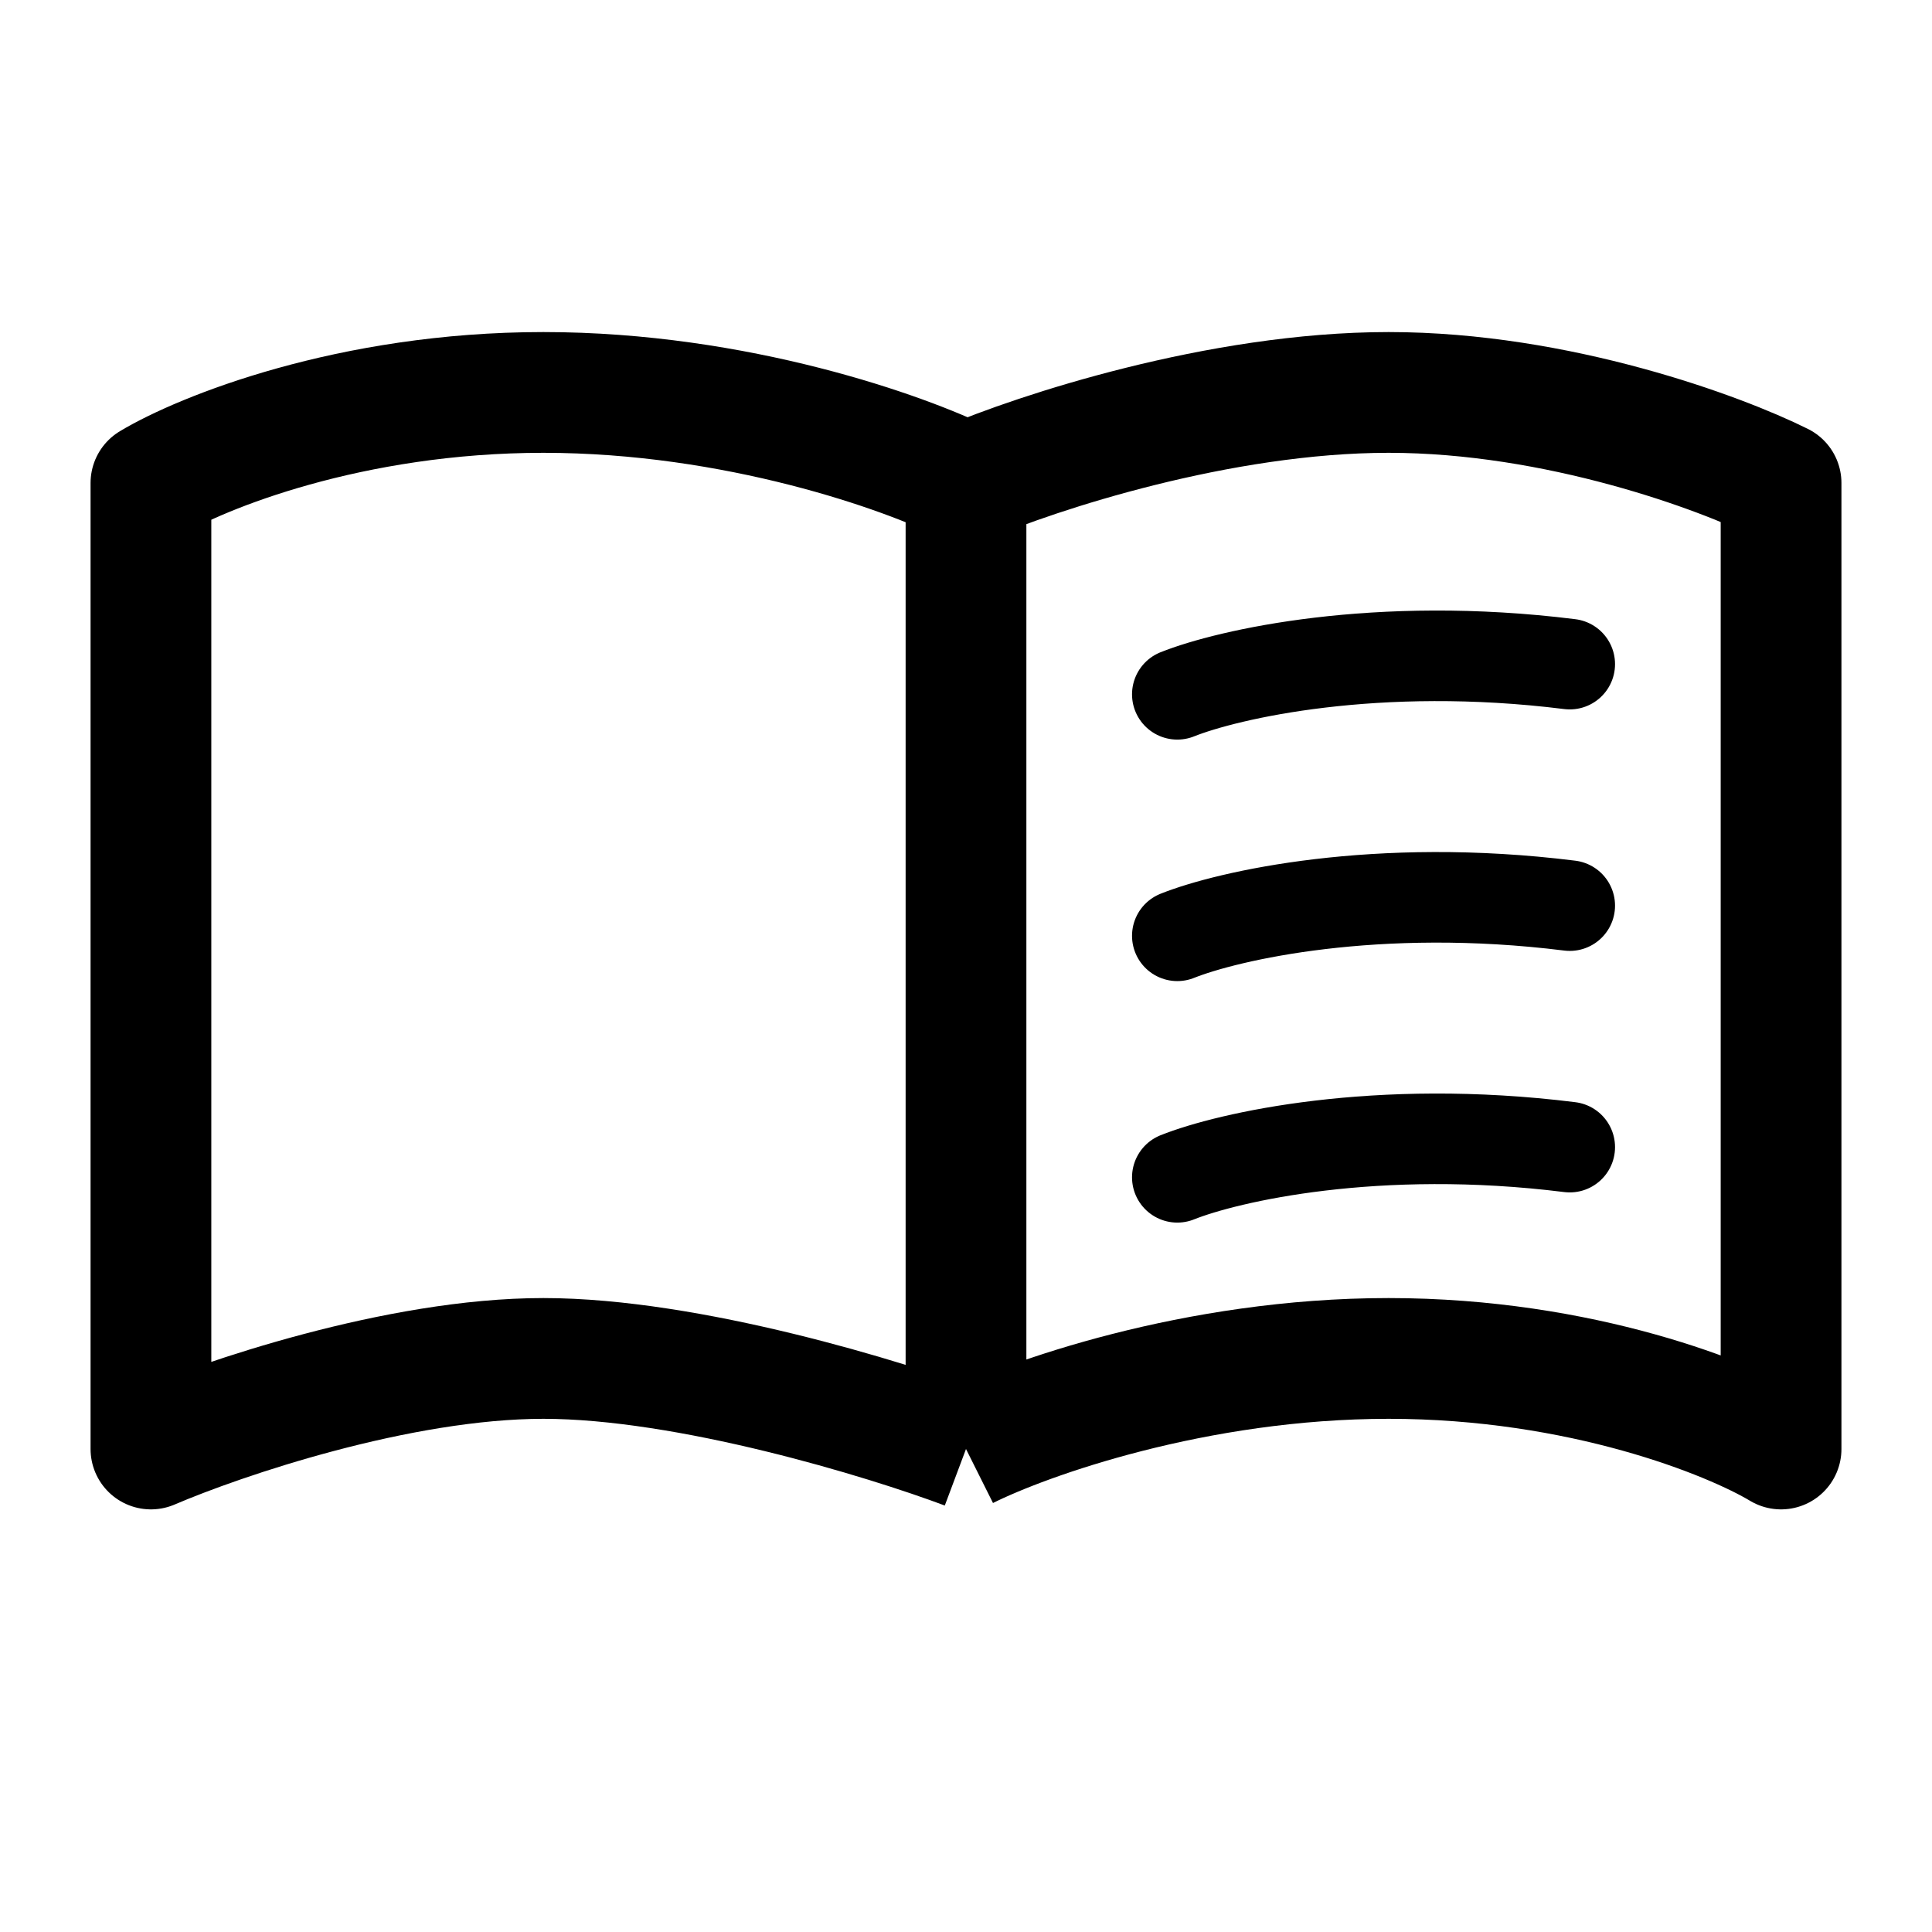 <svg width="32" height="32" viewBox="0 0 32 32" fill="none" xmlns="http://www.w3.org/2000/svg">
<path d="M16 24C14.667 23.5 11.4 22.5 9 22.5C6.6 22.5 3.667 23.5 2.5 24V8C3.333 7.5 5.8 6.5 9 6.5C12.2 6.5 15 7.5 16 8M16 24C17 23.5 19.8 22.5 23 22.5C26.2 22.5 28.667 23.5 29.5 24V8C28.5 7.5 25.8 6.5 23 6.5C20.2 6.5 17.167 7.5 16 8M16 24V8" stroke="currentColor" stroke-width="2" stroke-linejoin="round"/>
<path d="M19.5 11.5C20.333 11.167 22.8 10.6 26 11" stroke="currentColor" stroke-width="1.5" stroke-linecap="round"/>
<path d="M19.5 15.5C20.333 15.167 22.8 14.6 26 15" stroke="currentColor" stroke-width="1.5" stroke-linecap="round"/>
<path d="M19.5 19.5C20.333 19.167 22.8 18.6 26 19" stroke="currentColor" stroke-width="1.5" stroke-linecap="round"/>
</svg>
